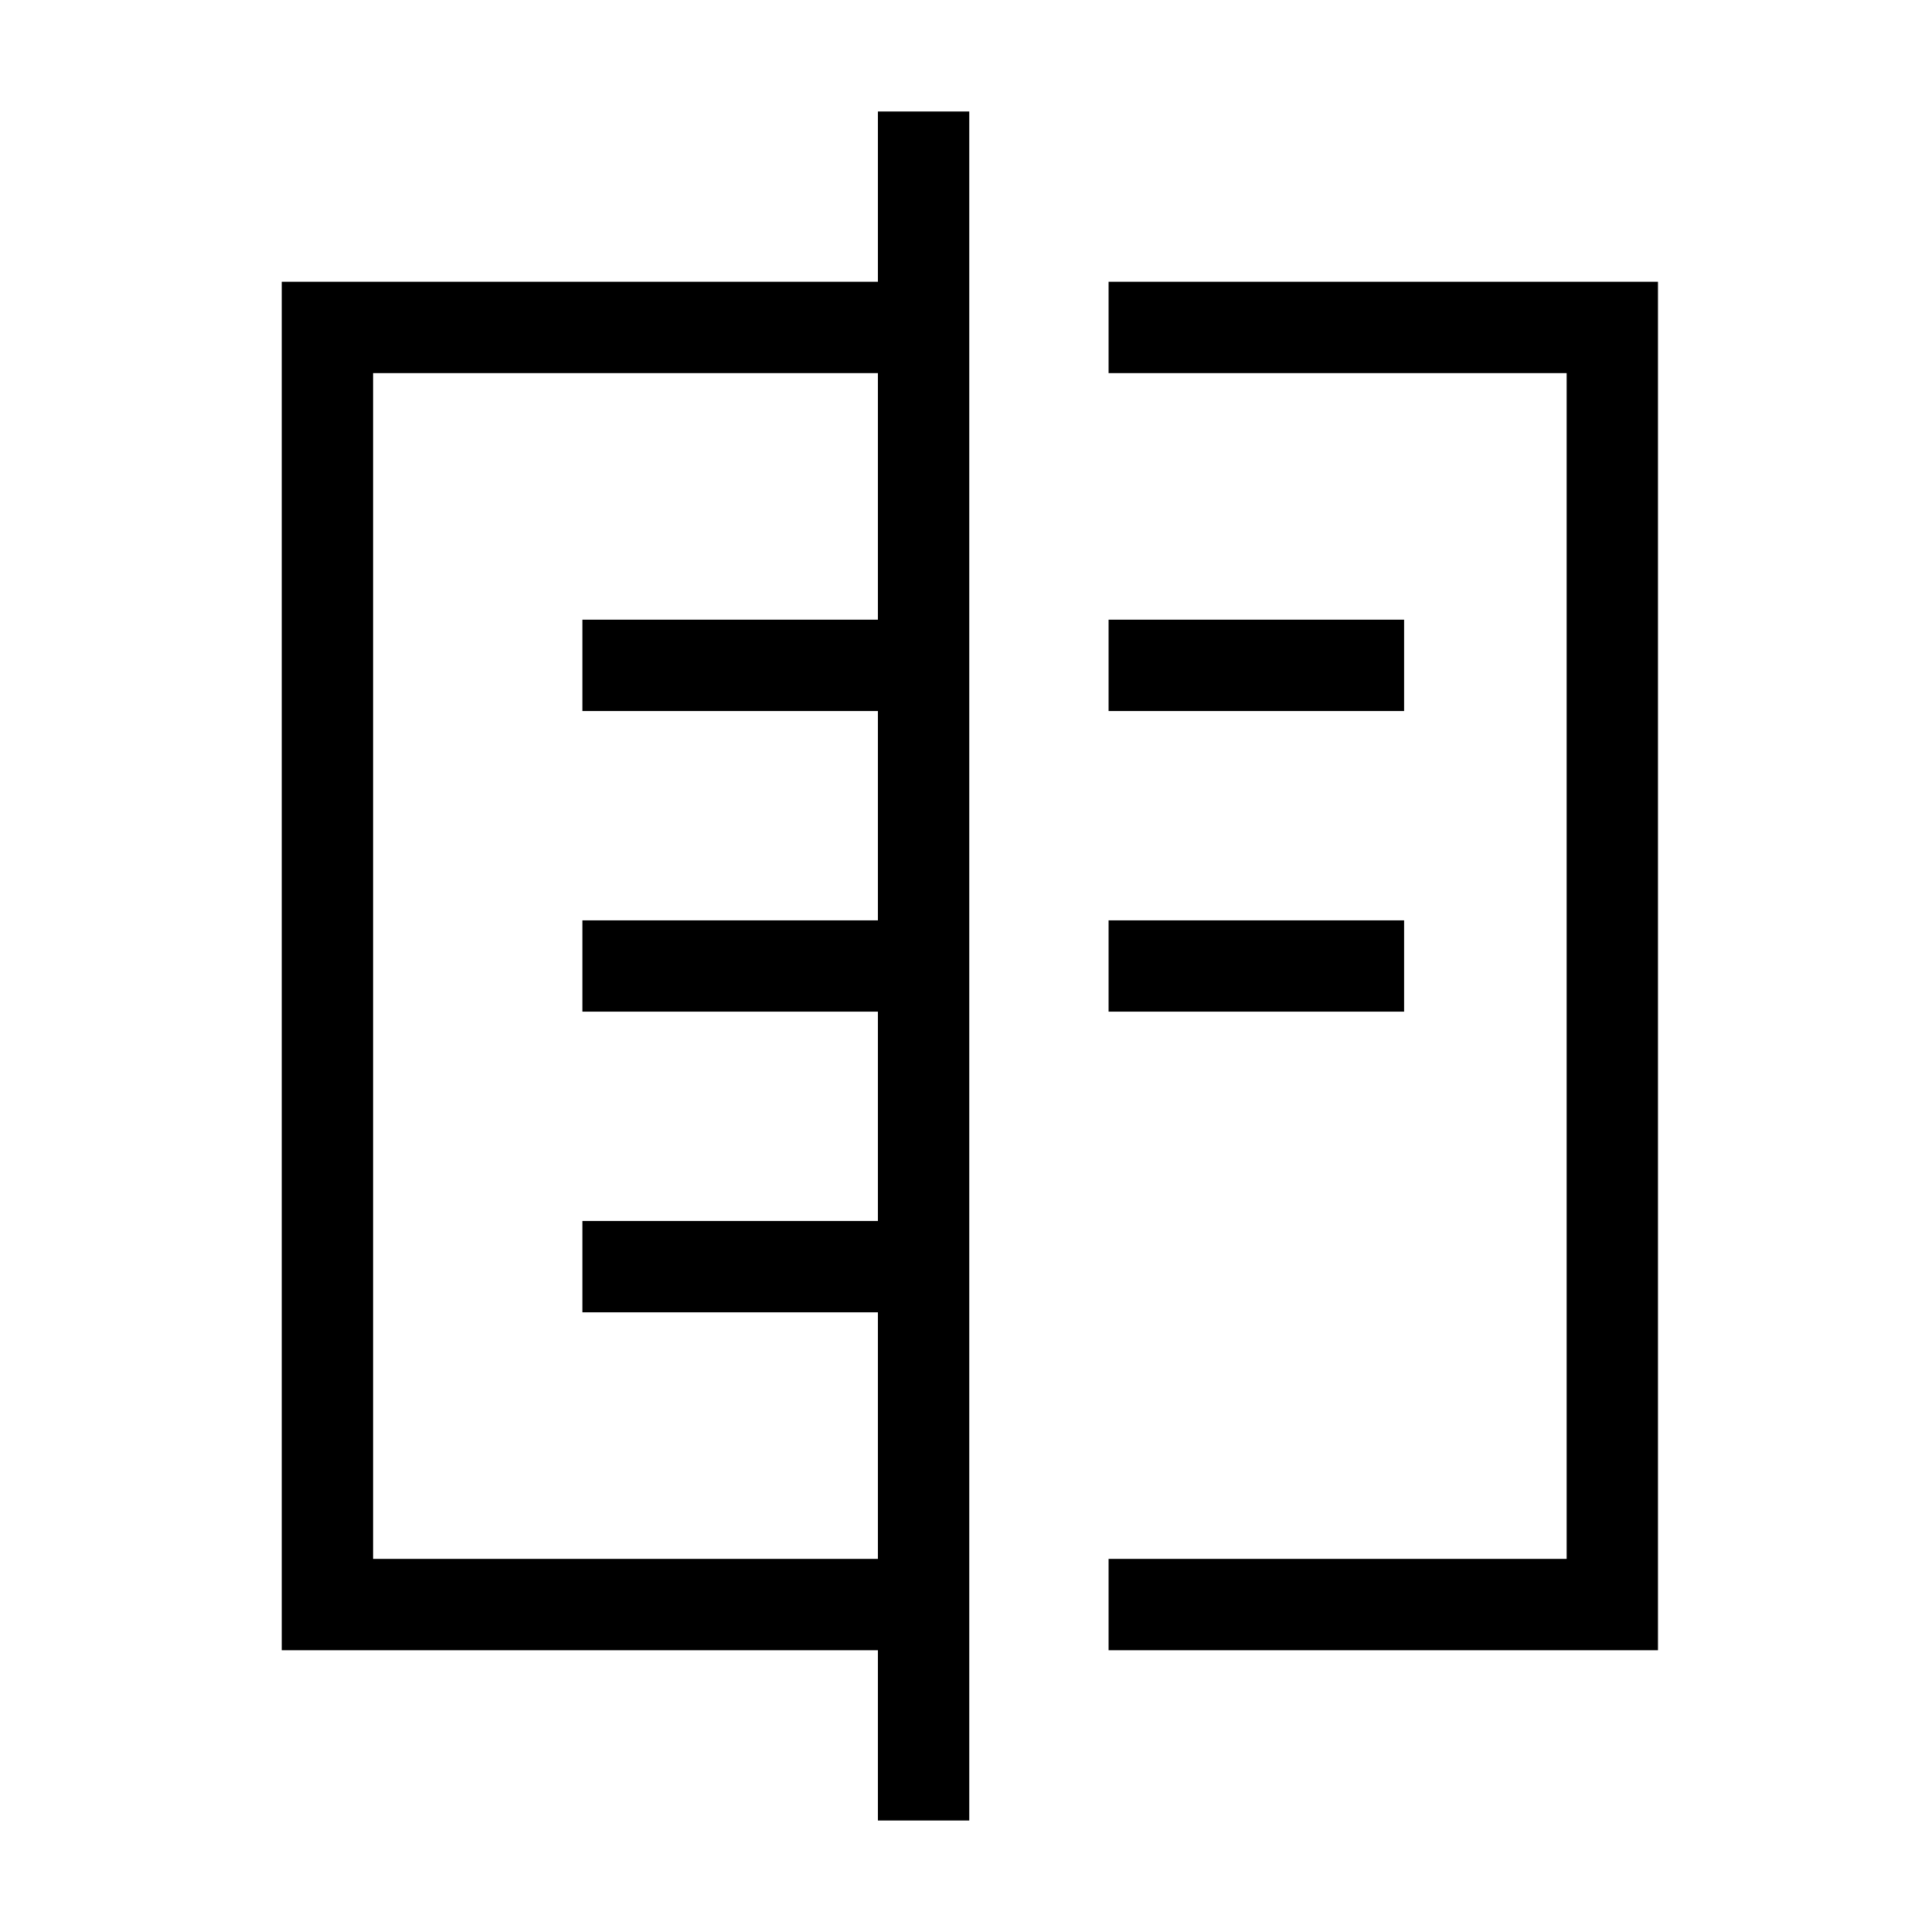 <svg xmlns="http://www.w3.org/2000/svg" height="48" viewBox="0 -960 960 960" width="48"><path d="M436.23-55.39V-140H140v-680h296.23v-84.61h45.39v849.22h-45.39Zm-250.84-130h250.84v-122.53H289.39v-45.39h146.84v-104H289.39v-45.38h146.84v-104H289.39v-45.39h146.84v-122.53H185.39v589.22Zm365.46-589.22V-820h272.99v680H550.85v-45.39h227.61v-589.22H550.85Zm0 317.3v-45.38h146.84v45.38H550.85Zm0-149.38v-45.39h146.84v45.39H550.85ZM436.23-480Z"/></svg>
